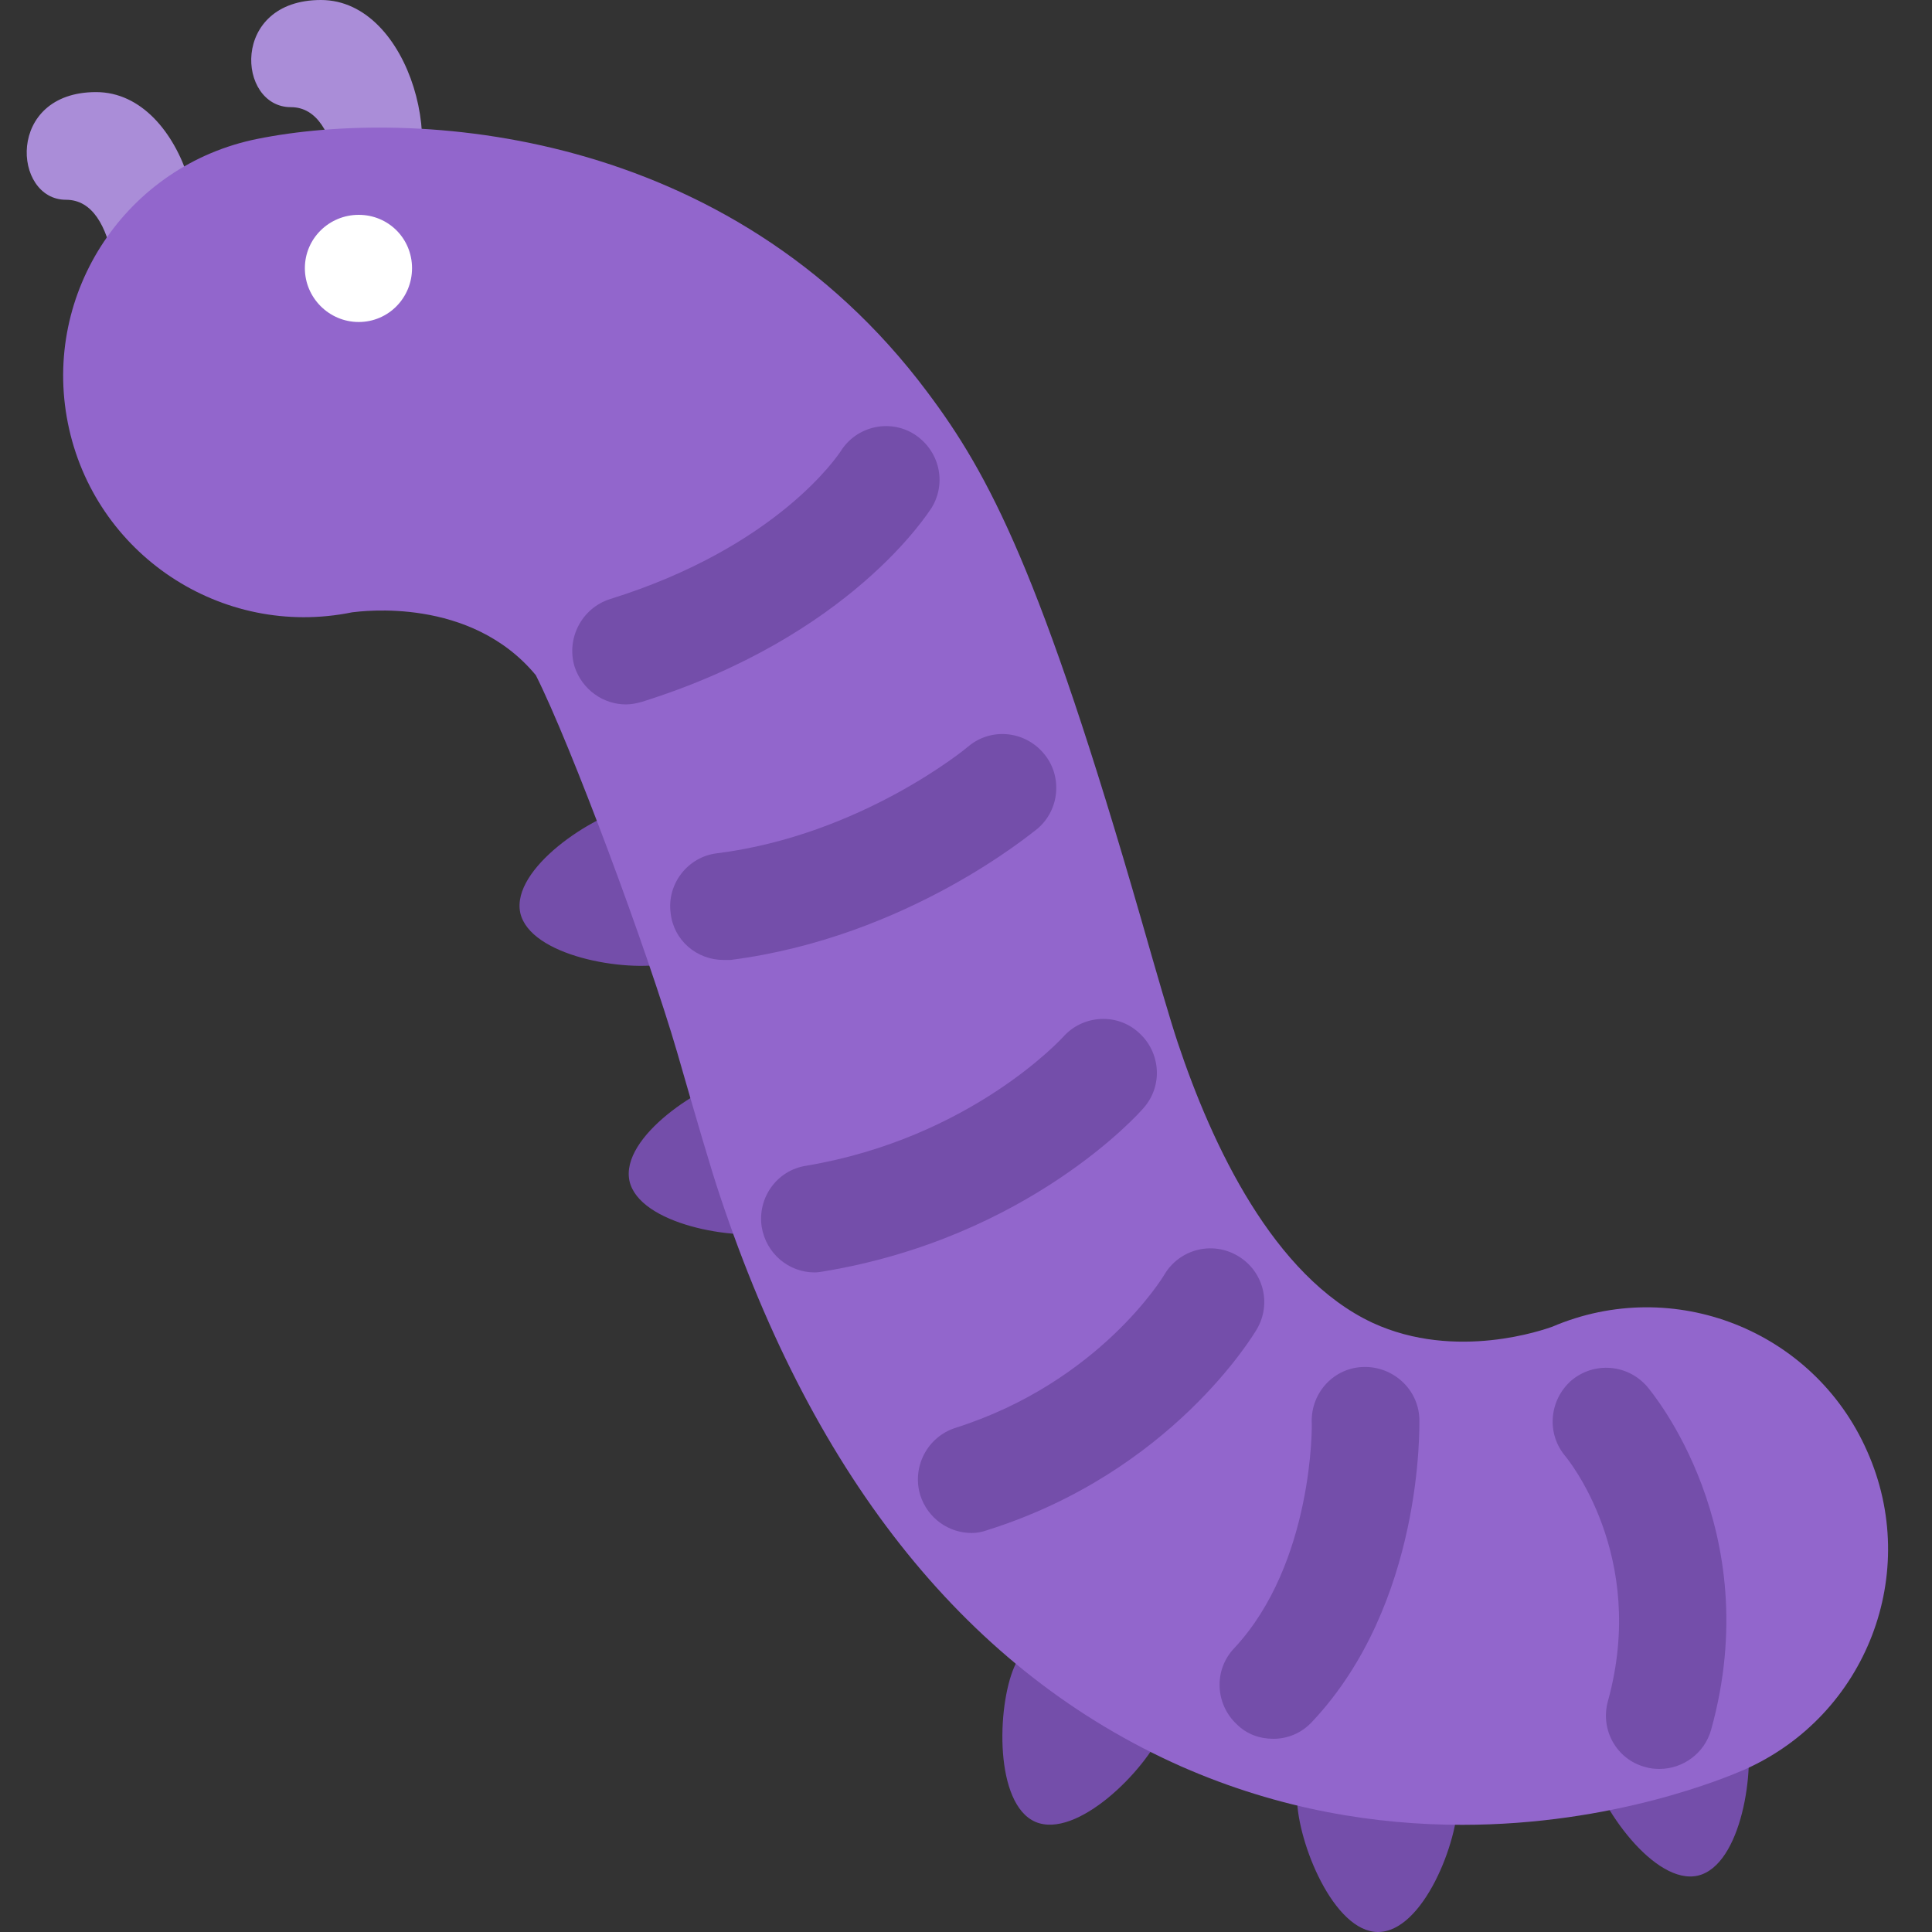 <?xml version="1.0" encoding="UTF-8"?>
<svg xmlns="http://www.w3.org/2000/svg" xmlns:xlink="http://www.w3.org/1999/xlink" width="15pt" height="15pt" viewBox="0 0 15 15" version="1.1">
<rect x="0" y="0" width="15" height="15" fill="#333333" stroke="none"/>
<g id="surface1">
<path style=" stroke:none;fill-rule:nonzero;fill:rgb(66.667%,55.294%,84.706%);fill-opacity:1;" d="M 3.09 1.668 C 3.508 1.25 3.195 0 2.492 0 C 1.785 0 1.84 0.832 2.258 0.832 C 2.672 0.832 2.672 1.668 2.672 2.082 C 2.672 2.5 3.09 1.668 3.09 1.668 Z M 1.348 2.383 C 1.762 1.965 1.449 0.715 0.746 0.715 C 0.043 0.715 0.098 1.551 0.512 1.551 C 0.93 1.551 0.93 2.383 0.93 2.801 C 0.93 3.215 1.348 2.383 1.348 2.383 Z M 1.348 2.383 "/>
<path style=" stroke:none;fill-rule:nonzero;fill:rgb(45.49%,30.588%,66.667%);fill-opacity:1;" d="M 12.336 13.691 C 12.414 14.027 12.848 14.641 13.184 14.562 C 13.52 14.48 13.633 13.738 13.555 13.402 C 13.473 13.066 13.137 12.859 12.801 12.938 C 12.465 13.02 12.258 13.355 12.336 13.691 Z M 10.07 13.961 C 10.074 14.305 10.355 15 10.699 15 C 11.047 15 11.324 14.301 11.32 13.957 C 11.32 13.609 11.039 13.332 10.695 13.332 C 10.352 13.336 10.07 13.613 10.07 13.961 Z M 7.875 12.941 C 7.738 13.258 7.723 14.008 8.039 14.145 C 8.359 14.281 8.891 13.75 9.027 13.434 C 9.16 13.117 9.016 12.75 8.695 12.613 C 8.379 12.477 8.012 12.625 7.875 12.941 Z M 5.781 8.34 C 5.441 8.414 4.816 8.828 4.887 9.168 C 4.961 9.504 5.699 9.637 6.035 9.566 C 6.375 9.492 6.59 9.16 6.52 8.824 C 6.449 8.488 6.117 8.27 5.781 8.34 Z M 4.93 6.258 C 4.594 6.328 3.969 6.746 4.039 7.086 C 4.113 7.422 4.852 7.551 5.188 7.48 C 5.527 7.41 5.742 7.078 5.672 6.742 C 5.602 6.402 5.27 6.188 4.93 6.258 Z M 4.93 6.258 "/>
<path style=" stroke:none;fill-rule:nonzero;fill:rgb(57.255%,40%,80%);fill-opacity:1;" d="M 11.352 14.168 C 12.531 14.168 13.402 13.801 13.547 13.738 C 14.492 13.316 14.918 12.211 14.496 11.266 C 14.082 10.328 12.992 9.898 12.051 10.301 C 11.996 10.32 11.305 10.57 10.656 10.27 C 9.887 9.91 9.41 8.891 9.145 8.098 C 9.086 7.922 8.984 7.57 8.859 7.133 C 8.082 4.438 7.68 3.684 7.199 3.043 C 5.656 0.98 3.203 0.836 2 1.078 C 0.984 1.281 0.324 2.27 0.527 3.285 C 0.73 4.301 1.719 4.961 2.734 4.754 C 2.805 4.746 3.652 4.629 4.16 5.242 C 4.43 5.777 5.027 7.379 5.258 8.172 C 5.402 8.672 5.52 9.078 5.59 9.285 C 6.328 11.5 7.531 12.988 9.172 13.715 C 9.945 14.055 10.695 14.168 11.352 14.168 Z M 11.352 14.168 "/>
<path style=" stroke:none;fill-rule:nonzero;fill:rgb(100%,100%,100%);fill-opacity:1;" d="M 3.199 2.082 C 3.199 2.312 3.016 2.5 2.785 2.5 C 2.555 2.5 2.367 2.312 2.367 2.082 C 2.367 1.852 2.555 1.668 2.785 1.668 C 3.016 1.668 3.199 1.852 3.199 2.082 Z M 3.199 2.082 "/>
<path style=" stroke:none;fill-rule:nonzero;fill:rgb(45.49%,30.588%,66.667%);fill-opacity:1;" d="M 12.883 13.734 C 12.848 13.734 12.809 13.73 12.773 13.719 C 12.551 13.66 12.422 13.43 12.484 13.207 C 12.797 12.074 12.16 11.316 12.156 11.309 C 12.004 11.133 12.027 10.871 12.199 10.719 C 12.375 10.57 12.637 10.59 12.789 10.766 C 12.824 10.809 13.719 11.871 13.285 13.43 C 13.234 13.613 13.066 13.734 12.883 13.734 Z M 9.887 13.5 C 9.781 13.5 9.68 13.465 9.602 13.387 C 9.434 13.23 9.422 12.965 9.582 12.797 C 10.199 12.137 10.188 11.051 10.184 11.039 C 10.18 10.809 10.359 10.617 10.59 10.613 C 10.816 10.609 11.012 10.785 11.02 11.016 C 11.02 11.074 11.051 12.449 10.188 13.367 C 10.105 13.457 9.996 13.5 9.887 13.5 Z M 6.324 9.879 C 6.125 9.879 5.949 9.734 5.914 9.527 C 5.879 9.301 6.031 9.086 6.258 9.051 C 7.539 8.836 8.246 8.059 8.254 8.051 C 8.406 7.879 8.672 7.863 8.84 8.016 C 9.012 8.168 9.031 8.43 8.879 8.602 C 8.844 8.645 7.98 9.609 6.395 9.871 C 6.371 9.875 6.348 9.879 6.324 9.879 Z M 7.543 11.902 C 7.367 11.902 7.203 11.789 7.145 11.609 C 7.078 11.391 7.199 11.156 7.418 11.086 C 8.539 10.73 9.035 9.906 9.039 9.898 C 9.156 9.699 9.41 9.633 9.609 9.75 C 9.809 9.867 9.875 10.121 9.758 10.32 C 9.73 10.367 9.094 11.43 7.668 11.879 C 7.625 11.895 7.586 11.902 7.543 11.902 Z M 5.617 7.453 C 5.41 7.453 5.23 7.301 5.207 7.09 C 5.176 6.863 5.34 6.652 5.566 6.625 C 6.688 6.484 7.508 5.805 7.516 5.797 C 7.691 5.648 7.953 5.672 8.102 5.848 C 8.25 6.02 8.23 6.285 8.055 6.434 C 8.012 6.465 7.047 7.277 5.672 7.453 C 5.652 7.453 5.637 7.453 5.617 7.453 Z M 4.859 5.469 C 4.684 5.469 4.52 5.355 4.461 5.176 C 4.395 4.957 4.516 4.723 4.734 4.652 C 6.039 4.246 6.508 3.531 6.527 3.504 C 6.648 3.309 6.906 3.25 7.098 3.371 C 7.293 3.496 7.352 3.746 7.234 3.941 C 7.207 3.98 6.605 4.941 4.984 5.449 C 4.941 5.461 4.902 5.469 4.859 5.469 Z M 4.859 5.469 "/>
</g>
</svg>
